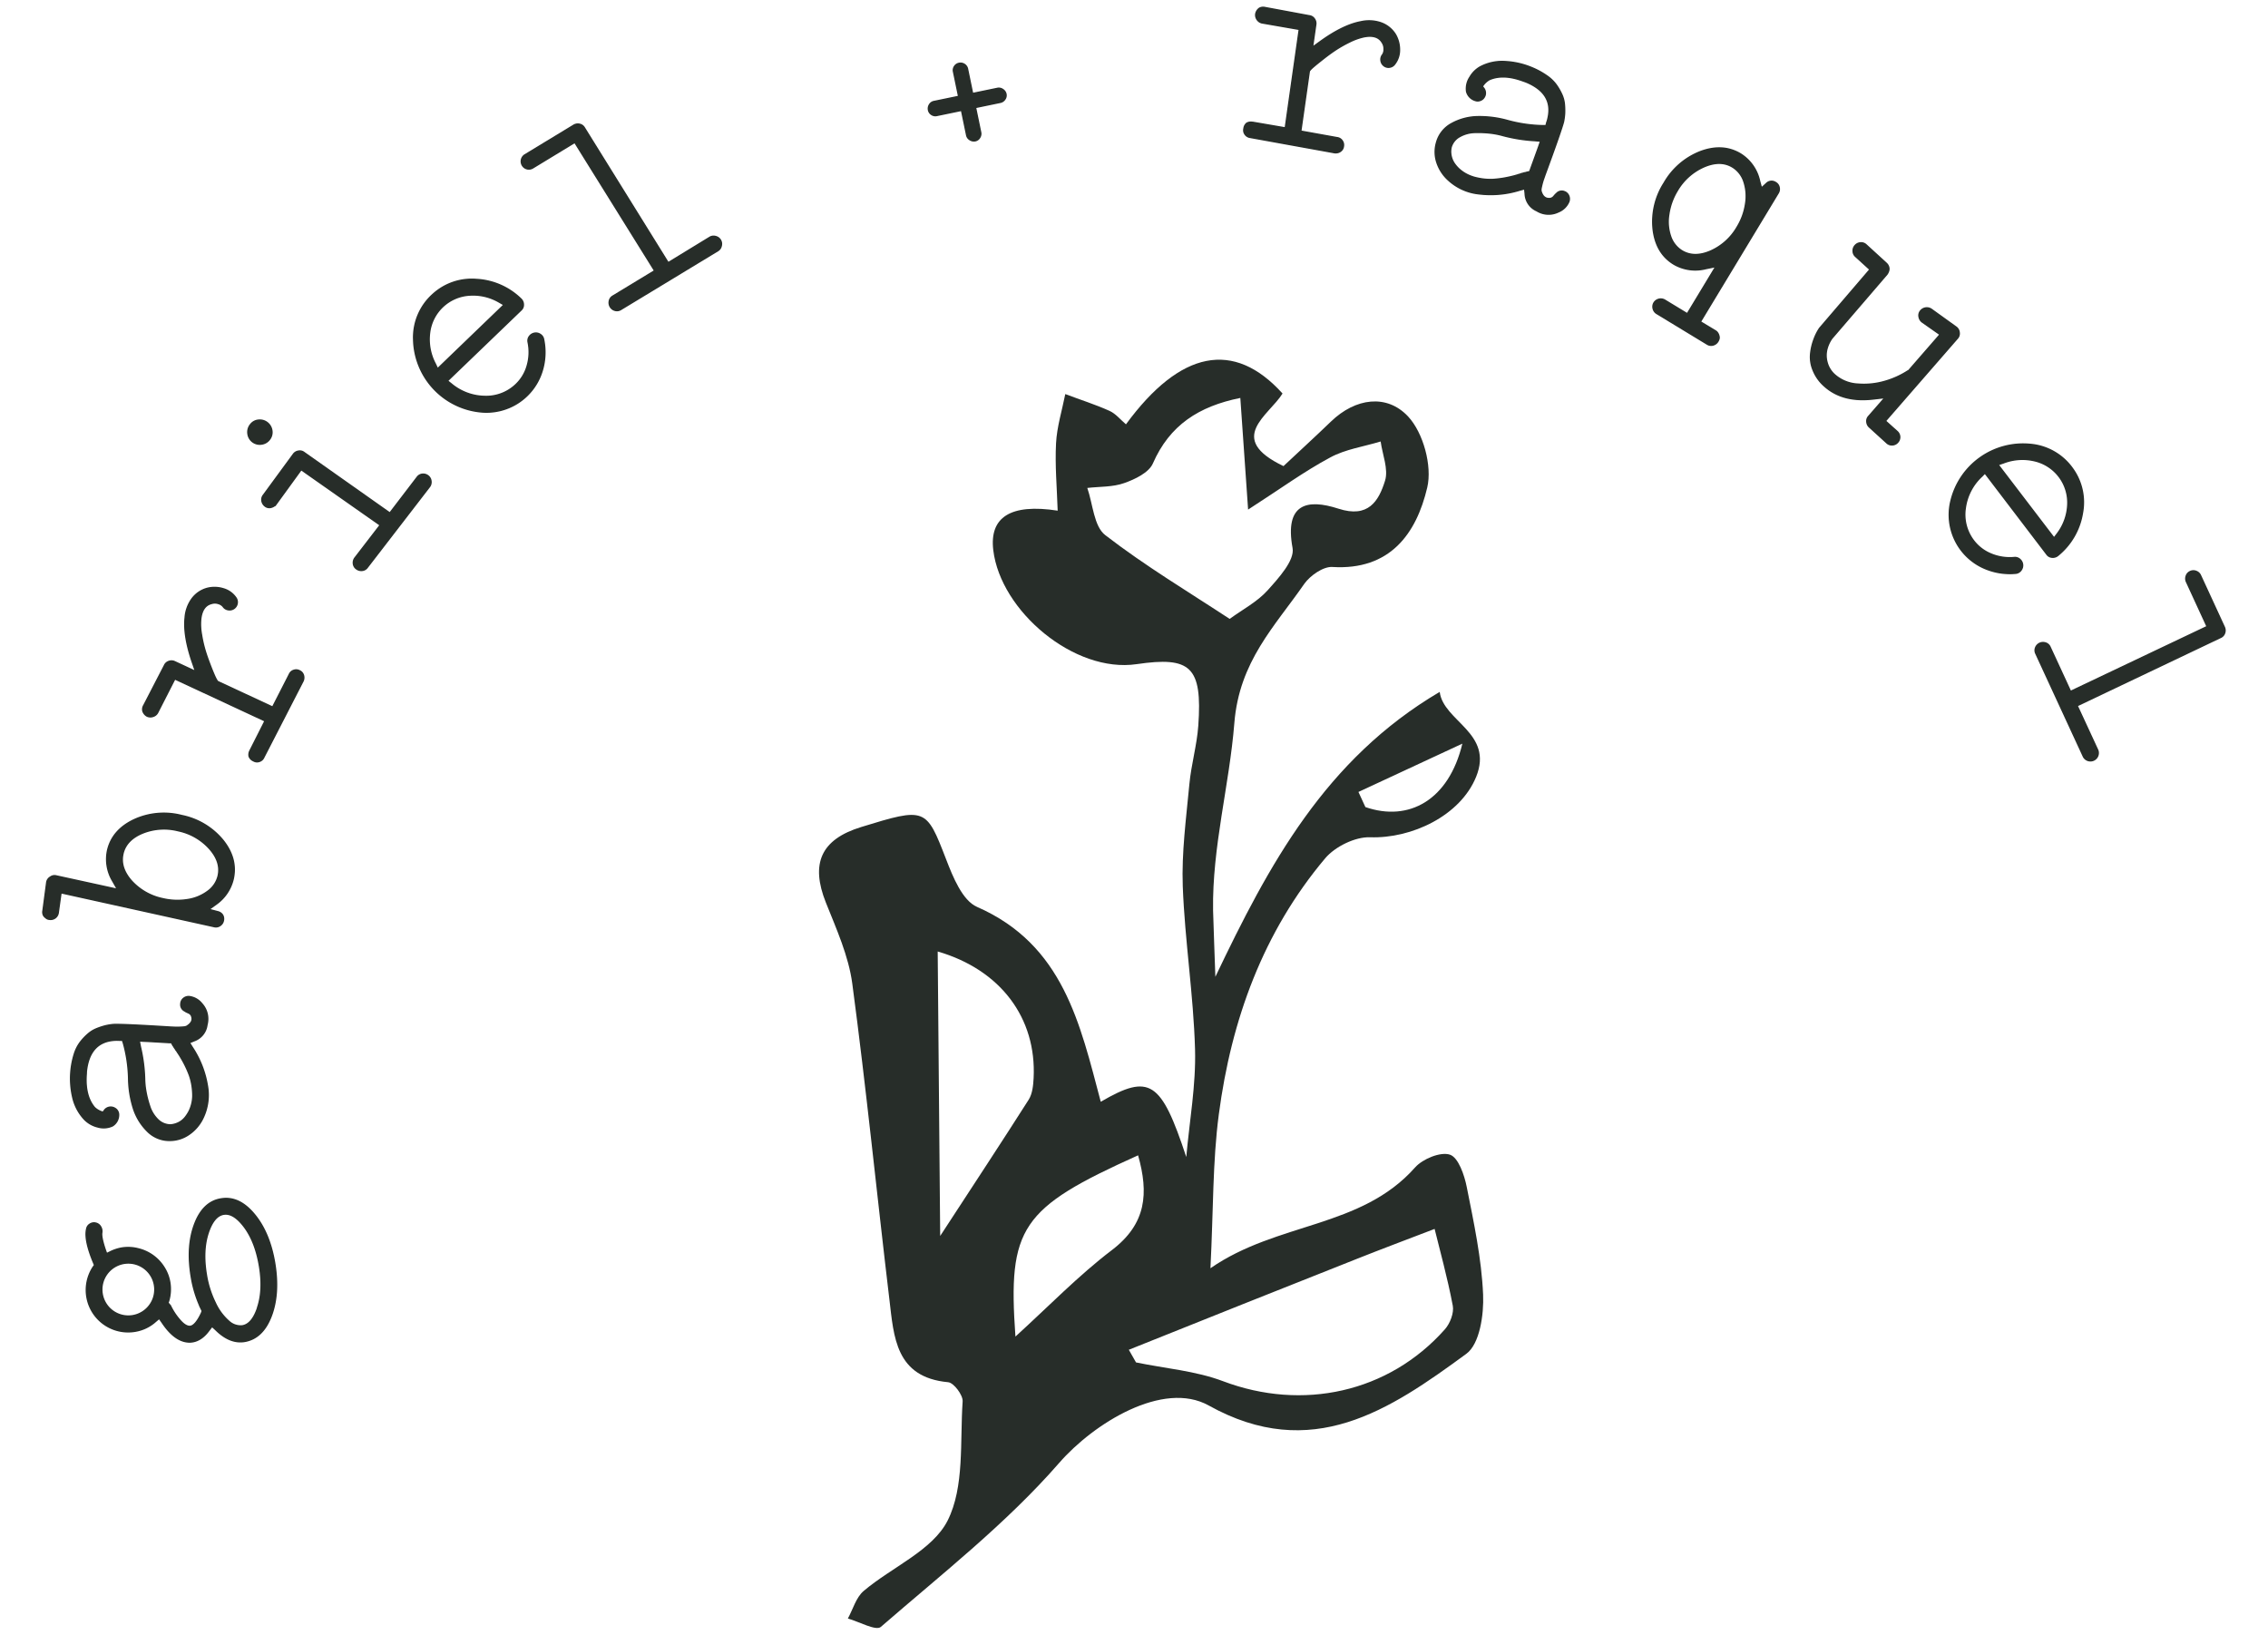<svg id="Layer_1" data-name="Layer 1" xmlns="http://www.w3.org/2000/svg" viewBox="0 0 810 584"><defs><style>.cls-1,.cls-2{fill:#272d29;}.cls-2{stroke:#272d29;stroke-miterlimit:10;stroke-width:0.5px;}</style></defs><title>logo_v2</title><path class="cls-1" d="M434.06,348.81c19.06-39.94,39.18-77.62,80.12-101.74,1.32,10.55,19.4,14.6,13,30.34-5.64,13.87-23,22.1-37.88,21.57-5.32-.18-12.46,3.32-16,7.49-22.2,26.35-33.55,57.71-38,91.41-2.25,16.92-1.93,34.19-3,55,23.93-16.58,53.77-14.2,73.09-36,2.72-3.06,9.1-5.68,12.45-4.55,3,1,5.16,7.27,6,11.55,2.53,12.7,5.28,25.51,5.84,38.38.31,7.14-1.2,17.7-6,21.18-27.42,20.1-55.22,38.93-92,18.45-16.3-9.08-41.1,6.39-53.38,20.48-18.86,21.64-41.9,39.66-63.72,58.59-1.75,1.51-7.75-1.87-11.77-3,1.83-3.33,2.92-7.52,5.62-9.82,10.06-8.54,24.59-14.47,30-25.14,6.08-12.07,4.38-28.17,5.37-42.56.16-2.26-3.16-6.67-5.17-6.86-18.85-1.75-19.4-16.22-21-29.65-4.49-37.55-8.24-75.2-13.24-112.68-1.32-9.9-5.67-19.51-9.43-28.94-5.53-13.87-1.86-22.56,12.65-27,23-7.07,23.17-6.89,30.29,11.54,2.42,6.3,5.83,14.73,11.05,17,30.82,13.49,36.79,41.8,44.18,69.58,17.52-10.21,21.58-7.4,30.54,19.73,1.14-12.83,3.49-25.69,3.13-38.47-.55-19.4-3.64-38.73-4.38-58.14-.45-12.14,1.22-24.4,2.36-36.57.66-7,2.68-13.84,3.18-20.82,1.51-21.18-2.8-24.81-22-22-22.25,3.3-48.62-18.93-51.22-40.72-1.4-11.68,6.06-16.71,23-14.09-.26-8.22-1-16.18-.58-24.08.31-5.89,2.14-11.7,3.3-17.55,5.28,2,10.67,3.69,15.8,6,2.22,1,3.91,3.15,5.87,4.8,19.39-26.43,38.55-30.24,55.92-11-4.82,7.83-20.4,16,.34,25.92,5.31-5,11.2-10.36,16.95-15.91,8.79-8.48,20-9.92,27.57-1.79,5.4,5.8,8.64,17.62,6.82,25.34-3.87,16.48-13.3,29.66-33.9,28.38-3.25-.2-7.89,3.05-10,6-10.59,15.28-23.24,27.67-25,49.79s-7.94,44.17-7.59,66.87C433.46,333.1,433.81,341,434.06,348.81Zm5.1-127.8c4.62-3.37,9.87-6.1,13.57-10.22,3.93-4.38,9.7-10.68,8.9-15.08-2.91-15.89,5.19-17.7,16.41-14.06,10.61,3.44,14.35-2.66,16.62-10,1.27-4.11-.93-9.29-1.57-14-6,1.83-12.59,2.76-18,5.7-9.35,5-18,11.34-29.34,18.62l-2.78-39.87c-14.86,3-25.25,9.73-31.23,23.4-1.43,3.27-6.39,5.66-10.23,7-4.08,1.46-8.77,1.23-13.19,1.74,2,5.75,2.35,13.73,6.41,16.84C409,202.1,424.52,211.38,439.16,221Zm-36,261,2.56,4.5c10.4,2.16,21.28,3,31.09,6.71,28.33,10.71,59.11,4.13,79.22-18.53,1.85-2.09,3.31-5.85,2.82-8.43-1.92-10.13-4.7-20.11-6.49-27.42-10.45,4-19.13,7.26-27.74,10.68Q443.84,465.67,403.13,482Zm-67.35-40.7c12.22-18.73,22-33.58,31.57-48.61,1.34-2.11,1.64-5.12,1.77-7.75,1.08-21.38-11.77-38.65-34.26-45.18C335.16,372.51,335.45,405,335.78,441.26Zm26.87,35.95c12-10.93,22.53-21.82,34.43-30.87,12.37-9.42,13.16-20.3,9.35-33.83C364.53,431.41,359.9,438.29,362.65,477.21ZM485.16,282.8q1.24,2.7,2.48,5.4c15.52,5.38,29.79-2.47,34.63-22.65Z"/><path class="cls-2" d="M68.33,456q-1.83-10.89,1.19-18.87t9.43-9q6.4-1.08,11.86,5.49T98.09,451q1.81,10.89-1.2,18.87T87.42,479q-5.3.89-10.41-4.2l-1.28-1.17L74.67,475c-2,2.78-4.35,4.19-6.91,4.23-3.51,0-6.8-2.37-9.9-7.06l-1-1.41-1.3,1.11a14.39,14.39,0,0,1-7.24,3.49,14.92,14.92,0,0,1-15-22.93l.48-.68-.32-.73c-2.3-5.49-3.15-9.54-2.52-12.16a2.45,2.45,0,0,1,1.18-1.73,2.59,2.59,0,0,1,2.07-.35,2.65,2.65,0,0,1,1.7,1.25,3.11,3.11,0,0,1,.42,2.21c-.16,1,.24,3,1.18,5.84l.56,1.59,1.55-.76a15.29,15.29,0,0,1,3.76-1.22,14.29,14.29,0,0,1,5.93.25,14.94,14.94,0,0,1,9.22,6.57A14.29,14.29,0,0,1,60.64,458a14.86,14.86,0,0,1-.4,6.5l-.27.74.87,1a22.37,22.37,0,0,0,3.26,5q2,2.38,3.62,2.42,2,0,4.25-4.77l.27-.75-.31-.64A42,42,0,0,1,68.33,456ZM38.1,455a9.48,9.48,0,0,0,9.27,14.84A9.48,9.48,0,1,0,38.1,455Zm54,11.64q2-6.21.55-14.69t-5.31-13.72q-3.9-5.24-7.47-4.64t-5.58,6.83q-2,6.24-.61,14.7a35.37,35.37,0,0,0,3.17,10.07,19.55,19.55,0,0,0,4.82,6.57,6.16,6.16,0,0,0,4.88,1.7Q90.16,472.87,92.14,466.63Z"/><path class="cls-2" d="M64.59,358.48a2.56,2.56,0,0,1,.92-1.92,2.84,2.84,0,0,1,2-.69,6.78,6.78,0,0,1,4.58,2.56,8,8,0,0,1,2.07,6,8.53,8.53,0,0,1-.26,1.55,6.9,6.9,0,0,1-4.56,5.66l-1.7.7,1,1.61a34.87,34.87,0,0,1,5.39,13.59,18.91,18.91,0,0,1-1.55,11.71,14.71,14.71,0,0,1-5,5.84,12,12,0,0,1-6.64,2.14,11,11,0,0,1-8.21-3.3,20,20,0,0,1-5-8.2,37,37,0,0,1-1.68-10.39,51.67,51.67,0,0,0-1.85-12.79l-.35-1.09-1.18,0a12.23,12.23,0,0,0-1.66,0q-9,.57-10.09,11.28c0,.65-.06,1.2-.08,1.66q-.32,7.11,3,11.08a6.83,6.83,0,0,0,3.05,1.7l.63-.85a2.81,2.81,0,0,1,3.59-.56,2.54,2.54,0,0,1,1,1,2.59,2.59,0,0,1,.34,1.33,4.59,4.59,0,0,1-2.14,3.91,7.42,7.42,0,0,1-5.3.4,9.85,9.85,0,0,1-4.67-2.61,16.9,16.9,0,0,1-4.24-7.92,29.42,29.42,0,0,1,.56-15.51,13.87,13.87,0,0,1,2.2-4.3,19.94,19.94,0,0,1,2.78-2.91,10.75,10.75,0,0,1,3.11-1.86,24,24,0,0,1,3.08-1,20.17,20.17,0,0,1,2.85-.45q3.24-.15,20.19.91l2,.09a29.9,29.9,0,0,0,3.23-.14l.59-.17Q69.18,365,68.49,363a1.72,1.72,0,0,0-.4-.75,2.18,2.18,0,0,0-.57-.46l-.72-.33A3.68,3.68,0,0,1,66,361,2.45,2.45,0,0,1,64.59,358.48ZM62,373.61a3.59,3.59,0,0,1-.54-.9,3.3,3.3,0,0,0-.28-.41l-.88,0c-4.22-.25-7.08-.42-8.58-.48l-2-.1.39,2a56.13,56.13,0,0,1,1.53,11.5,27.56,27.56,0,0,0,.44,4.47A36.38,36.38,0,0,0,53.44,395a11.53,11.53,0,0,0,2.91,4.78,6.47,6.47,0,0,0,4.51,1.92,7.36,7.36,0,0,0,2-.41,7.1,7.1,0,0,0,3.43-2.48,13.41,13.41,0,0,0,1.27-2,13.08,13.08,0,0,0,1.31-5.32c0-.2,0-.36,0-.49a24.89,24.89,0,0,0-.29-3.39,20.67,20.67,0,0,0-.87-3.51,36.3,36.3,0,0,0-1.59-3.69c-.59-1.2-1.29-2.43-2.08-3.7a1.28,1.28,0,0,1-.14-.21,1,1,0,0,0-.13-.2,1.21,1.21,0,0,0-.24-.35,1.59,1.59,0,0,1-.22-.35,1.48,1.48,0,0,0-.23-.36c-.09-.1-.18-.22-.28-.35a2.73,2.73,0,0,1-.22-.41A4.06,4.06,0,0,1,62,373.61Z"/><path class="cls-2" d="M38.44,303.62q1.7-7.23,9.45-10.89a25.4,25.4,0,0,1,17-1.5A25.54,25.54,0,0,1,79.58,300q5.37,6.68,3.67,14a15.28,15.28,0,0,1-6,8.84l-2.65,1.9,3.12.82a3,3,0,0,1,1.3.65,2.39,2.39,0,0,1,.73,1.18,3,3,0,0,1,0,1.45,2.69,2.69,0,0,1-1.19,1.68,2.58,2.58,0,0,1-2.1.36L21.78,318.8l-1,7.2a2.73,2.73,0,0,1-3.14,2.27,1.93,1.93,0,0,1-1-.33,5.83,5.83,0,0,1-.8-.69,1.94,1.94,0,0,1-.48-1,2.37,2.37,0,0,1,0-1.06l1.34-10.11A2.59,2.59,0,0,1,18,313.21a2.44,2.44,0,0,1,2.09-.42l21.86,4.78-1.71-3A15.07,15.07,0,0,1,38.44,303.62Zm39.48,9.17q1.15-4.94-3.1-9.74a20.65,20.65,0,0,0-11.15-6.4,20.44,20.44,0,0,0-12.77.84q-5.88,2.44-7,7.39t3.06,9.69a20.79,20.79,0,0,0,11.15,6.35,22.79,22.79,0,0,0,8.8.34,16,16,0,0,0,7.3-3A9.47,9.47,0,0,0,77.92,312.79Z"/><path class="cls-2" d="M74.08,210.09a10.66,10.66,0,0,1,5.74.19,8.12,8.12,0,0,1,4.37,3.11,2.74,2.74,0,0,1-2.72,4.33,2.62,2.62,0,0,1-1.78-1.15A3.45,3.45,0,0,0,78,215.51a4,4,0,0,0-2.52,0c-2.2.56-3.47,2.44-3.81,5.66a20.63,20.63,0,0,0,.29,5.51,43.44,43.44,0,0,0,1.27,5.6c.49,1.64,1.11,3.37,1.82,5.22s1.23,3.08,1.51,3.71a16.39,16.39,0,0,0,.84,1.68l.32.47,19.65,9.14,6-11.74a2.51,2.51,0,0,1,1.63-1.4,2.47,2.47,0,0,1,2,.2,2.36,2.36,0,0,1,1.08.93,2.77,2.77,0,0,1,.41,1.32,2.92,2.92,0,0,1-.29,1.43l-14,27.22a2.55,2.55,0,0,1-1.58,1.42,2.44,2.44,0,0,1-2.1-.22,2.77,2.77,0,0,1-1.53-1.57,3,3,0,0,1,.25-1.93l.09-.18,5.33-10.55-32.23-15-6.17,12.1a2.75,2.75,0,0,1-1.63,1.29,2.8,2.8,0,0,1-2.14-.13,3.18,3.18,0,0,1-1.44-1.75,2.68,2.68,0,0,1,.29-2l7.41-14.32a2.58,2.58,0,0,1,1.58-1.42,2.69,2.69,0,0,1,2.05.09l7.45,3.46-1.15-3.33q-3.24-9.48-2.55-15.83a12.93,12.93,0,0,1,2.45-6.78A10,10,0,0,1,74.08,210.09Z"/><path class="cls-2" d="M97.07,153.68a4.09,4.09,0,0,1-.79,3.19,4.23,4.23,0,0,1-2.86,1.7,4.24,4.24,0,0,1-4.85-3.63,4.23,4.23,0,0,1,.83-3.23,4,4,0,0,1,2.83-1.66,4.35,4.35,0,0,1,4.84,3.63ZM149,170.42a2.56,2.56,0,0,1,1.83-1.07,2.76,2.76,0,0,1,2,.55,2.64,2.64,0,0,1,1.07,1.83,2.75,2.75,0,0,1-.53,2.1l-22.18,28.78a2.58,2.58,0,0,1-1.83,1.07,2.86,2.86,0,0,1-2.08-.58,2.58,2.58,0,0,1-1.06-1.83,2.83,2.83,0,0,1,.57-2.07l9-11.69L107.56,167.7l-9,12.39a3.39,3.39,0,0,1-1.87,1.1,2.4,2.4,0,0,1-2-.47,2.88,2.88,0,0,1-1.13-1.83,2.57,2.57,0,0,1,.51-2.06l10.74-14.65a2.66,2.66,0,0,1,1.76-1.06,2.45,2.45,0,0,1,2,.45l30.66,21.63Z"/><path class="cls-2" d="M154.6,105.13A20.53,20.53,0,0,1,170,99.79a24.59,24.59,0,0,1,16,6.93,2.79,2.79,0,0,1,.91,2,2.48,2.48,0,0,1-.82,2L159.8,136l1.39,1.11A19,19,0,0,0,173,141.56a15.35,15.35,0,0,0,11-4,14.7,14.7,0,0,0,4.27-6.84,17.27,17.27,0,0,0,.35-8.56,2.55,2.55,0,0,1,.44-2,2.88,2.88,0,0,1,1.79-1.16,2.77,2.77,0,0,1,2.09.42,2.57,2.57,0,0,1,1.19,1.75,22.62,22.62,0,0,1-.55,11.38,20.78,20.78,0,0,1-22.41,14.46,26.49,26.49,0,0,1-23.43-25.82A20.56,20.56,0,0,1,154.6,105.13Zm1.68,26.56L180,108.85l-1.74-1a18.45,18.45,0,0,0-10.56-2.48,15.3,15.3,0,0,0-14.27,13.34,18.68,18.68,0,0,0,2,11.19Z"/><path class="cls-2" d="M253.49,84.75a2.62,2.62,0,0,1,2.06-.28,2.71,2.71,0,0,1,1.73,1.24,2.65,2.65,0,0,1,.29,2.1,2.6,2.6,0,0,1-1.19,1.7l-34.65,21a2.6,2.6,0,0,1-2.1.3,2.82,2.82,0,0,1-2-3.34,2.57,2.57,0,0,1,1.24-1.73l14.94-9.06L205.27,50.84l-15,9.12a2.66,2.66,0,0,1-2,.32,2.73,2.73,0,0,1-2-3.34,2.68,2.68,0,0,1,1.22-1.65l17.37-10.54a2.83,2.83,0,0,1,2.12-.37,2.58,2.58,0,0,1,1.72,1.24l29.94,48.2Z"/><path class="cls-2" d="M356.25,31.56a2.43,2.43,0,0,1,1.88.41,2.49,2.49,0,0,1,1.13,1.61,2.33,2.33,0,0,1-.41,1.88,2.52,2.52,0,0,1-1.57,1.07l-8.89,1.84,1.84,8.9a2.5,2.5,0,0,1-.36,1.86,2.34,2.34,0,0,1-1.56,1.13,2.56,2.56,0,0,1-1.94-.4,2.4,2.4,0,0,1-1.12-1.57l-1.84-8.89-8.8,1.82a2.41,2.41,0,0,1-1.91-.35,2.37,2.37,0,0,1-1.08-1.57,2.57,2.57,0,0,1,.35-1.92,2.38,2.38,0,0,1,1.61-1.13l8.8-1.82-1.82-8.8a2.41,2.41,0,0,1,.35-1.91,2.47,2.47,0,0,1,1.62-1.09,2.56,2.56,0,0,1,2.41.8,2.5,2.5,0,0,1,.59,1.17l1.82,8.8Z"/><path class="cls-2" d="M498.33,12.27a10.73,10.73,0,0,1,1.48,5.54,8.09,8.09,0,0,1-1.71,5.08A2.68,2.68,0,0,1,496.21,24a2.62,2.62,0,0,1-2-.58,2.71,2.71,0,0,1-1-1.87,2.66,2.66,0,0,1,.58-2,3.22,3.22,0,0,0,.53-2,4,4,0,0,0-.69-2.41q-1.77-2.93-6.52-2a21.5,21.5,0,0,0-5.2,1.88,43.68,43.68,0,0,0-5,2.84q-2.13,1.42-4.46,3.26t-3.12,2.52c-.53.45-1,.88-1.37,1.28l-.35.45-3.05,21.46,13,2.34a2.53,2.53,0,0,1,1.81,1.14,2.56,2.56,0,0,1,.4,2,2.46,2.46,0,0,1-.57,1.29,2.84,2.84,0,0,1-1.15.78,3.07,3.07,0,0,1-1.45.14l-30.1-5.46a2.63,2.63,0,0,1-1.82-1.1,2.46,2.46,0,0,1-.39-2.08A2.76,2.76,0,0,1,445.29,44a3,3,0,0,1,1.92-.32l.19,0,11.64,2,5-35.2L450.67,8.16A2.81,2.81,0,0,1,449,7a2.79,2.79,0,0,1-.49-2.09A3.17,3.17,0,0,1,449.73,3a2.72,2.72,0,0,1,2-.31l15.86,2.95a2.53,2.53,0,0,1,1.81,1.09,2.7,2.7,0,0,1,.51,2l-1.16,8.12,2.86-2.06q8.13-5.85,14.41-7a13,13,0,0,1,7.2.38A10,10,0,0,1,498.33,12.27Z"/><path class="cls-2" d="M558.66,68.43a2.6,2.6,0,0,1,1.56,1.43A2.78,2.78,0,0,1,560.3,72a6.71,6.71,0,0,1-3.75,3.66,7.93,7.93,0,0,1-6.31.28,8.58,8.58,0,0,1-1.41-.7,6.85,6.85,0,0,1-4.11-6l-.19-1.83-1.83.5a34.81,34.81,0,0,1-14.57,1.29,18.89,18.89,0,0,1-10.78-4.84A14.64,14.64,0,0,1,513.18,58a11.89,11.89,0,0,1-.15-7,10.94,10.94,0,0,1,5.51-6.92,19.85,19.85,0,0,1,9.27-2.41A37.05,37.05,0,0,1,538.25,43,51.18,51.18,0,0,0,551,44.88h1.14l.29-1.14a10.54,10.54,0,0,0,.46-1.6q2-8.81-7.92-12.89l-1.57-.55q-6.72-2.34-11.48-.28a6.93,6.93,0,0,0-2.51,2.44l.64.84a2.89,2.89,0,0,1,.31,2.38,3,3,0,0,1-.79,1.23,2.66,2.66,0,0,1-1.26.64,2.43,2.43,0,0,1-1.37-.06,4.55,4.55,0,0,1-3.14-3.17A7.35,7.35,0,0,1,525,27.53a9.69,9.69,0,0,1,3.83-3.73A16.69,16.69,0,0,1,537.6,22a28.3,28.3,0,0,1,9.49,2.17A27.23,27.23,0,0,1,552.31,27a13.7,13.7,0,0,1,3.5,3.33,20.48,20.48,0,0,1,2,3.49,10.7,10.7,0,0,1,.9,3.51,24.07,24.07,0,0,1,.07,3.23,22.15,22.15,0,0,1-.38,2.87q-.79,3.14-6.66,19.09l-.64,1.84a28.06,28.06,0,0,0-.78,3.14v.62c.5,1.9,1.49,2.83,3,2.79a1.53,1.53,0,0,0,.83-.18,1.93,1.93,0,0,0,.61-.4l.52-.6a4.36,4.36,0,0,1,.62-.61A2.48,2.48,0,0,1,558.66,68.43Zm-13.78-6.77a4.67,4.67,0,0,1,1-.26,3.3,3.3,0,0,0,.47-.15l.29-.83q2.18-6,2.92-8.08l.67-1.94-2-.18a56.7,56.7,0,0,1-11.47-1.82,29,29,0,0,0-4.4-.87,39.16,39.16,0,0,0-5.56-.23,11.41,11.41,0,0,0-5.4,1.43,6.31,6.31,0,0,0-3.13,3.77,7,7,0,0,0-.19,2,7.9,7.9,0,0,0,.38,2,7.27,7.27,0,0,0,1,2,11.92,11.92,0,0,0,1.55,1.78,13.08,13.08,0,0,0,4.71,2.78l.46.16a23.67,23.67,0,0,0,3.33.7,21.27,21.27,0,0,0,3.61.17,38.08,38.08,0,0,0,4-.47c1.32-.23,2.7-.54,4.15-.93a.75.75,0,0,1,.24-.08,1,1,0,0,0,.23-.07,1.42,1.42,0,0,0,.4-.12,1.33,1.33,0,0,1,.4-.12,1.39,1.39,0,0,0,.41-.12c.12,0,.26-.11.42-.16a2.51,2.51,0,0,1,.44-.1A4.54,4.54,0,0,1,544.88,61.66Z"/><path class="cls-2" d="M612.61,118.13a2.42,2.42,0,0,1,.68.57,3.23,3.23,0,0,1,.42.72,3.63,3.63,0,0,1,.24.83,1.73,1.73,0,0,1-.07.87,3.79,3.79,0,0,1-.34.76,2.84,2.84,0,0,1-1.71,1.31,2.6,2.6,0,0,1-2.1-.3l-18-10.93a2.74,2.74,0,0,1-1.29-1.74,2.71,2.71,0,0,1,.3-2.11,2.83,2.83,0,0,1,3.86-.91l8,4.86L612.8,95.18l-3.52.72a15.22,15.22,0,0,1-11.48-1.58q-6.34-3.84-7.37-12.34a25.56,25.56,0,0,1,3.91-16.64,25.56,25.56,0,0,1,12.93-11.18q8-3,14.35.81a15.19,15.19,0,0,1,6.8,9.71l.67,2.46,1.81-1.65a2.57,2.57,0,0,1,3.25-.3,2.52,2.52,0,0,1,1.25,1.72,2.69,2.69,0,0,1-.32,2l-27.81,46ZM600.68,89.56q4.35,2.63,10.2.12a20.56,20.56,0,0,0,9.55-8.61,21.93,21.93,0,0,0,3-8.27,16.54,16.54,0,0,0-.58-7.89,9.59,9.59,0,0,0-4.07-5.26c-2.9-1.76-6.3-1.78-10.22-.09A20.62,20.62,0,0,0,599,68.13,22.3,22.3,0,0,0,596,76.49a16.1,16.1,0,0,0,.61,7.85A9.71,9.71,0,0,0,600.68,89.56Z"/><path class="cls-2" d="M677.54,154.08a2.68,2.68,0,0,1,.19,3.87,2.69,2.69,0,0,1-1.9.91,2.61,2.61,0,0,1-2-.74l-6.21-5.65a2.72,2.72,0,0,1-.88-1.87,2.42,2.42,0,0,1,.64-1.92l5.84-6.7-4,.46q-11.13,1.35-17.7-4.64a14.83,14.83,0,0,1-3.95-5.59,12.07,12.07,0,0,1-.9-5.91,20.3,20.3,0,0,1,1.18-5.06,18.68,18.68,0,0,1,2-4l18-21-5.13-4.67a2.59,2.59,0,0,1-.88-1.93,2.71,2.71,0,0,1,.74-2,2.76,2.76,0,0,1,1.89-.92,2.58,2.58,0,0,1,2,.71L673.66,94a2.91,2.91,0,0,1,.81,1.21,2.4,2.4,0,0,1,.07,1.38,4.09,4.09,0,0,1-.63,1.34l-19.68,22.9a11.7,11.7,0,0,0-1.82,4,9.21,9.21,0,0,0,.11,4.59,8.92,8.92,0,0,0,2.72,4.41,13.48,13.48,0,0,0,8.31,3.34,26.78,26.78,0,0,0,9.67-1,30.82,30.82,0,0,0,8.23-3.74l.21-.08,11.22-12.89L686.52,115a2.88,2.88,0,0,1-1.13-1.89,2.49,2.49,0,0,1,.46-2,2.86,2.86,0,0,1,3.91-.67l8.86,6.37a2.64,2.64,0,0,1,1.07,1.88,2.52,2.52,0,0,1-.67,2.17l-25.66,29.47Z"/><path class="cls-2" d="M740.17,167.31a20.53,20.53,0,0,1,3.54,15.91A24.54,24.54,0,0,1,735,198.3a2.78,2.78,0,0,1-2.1.67,2.43,2.43,0,0,1-1.89-1.05l-22.1-29-1.26,1.26a18.92,18.92,0,0,0-5.77,11.23,15.35,15.35,0,0,0,2.75,11.37,14.88,14.88,0,0,0,6.31,5,17.37,17.37,0,0,0,8.46,1.32,2.56,2.56,0,0,1,2,.68,2.82,2.82,0,0,1,.3,3.93,2.61,2.61,0,0,1-1.88,1,22.85,22.85,0,0,1-11.24-1.86A20.78,20.78,0,0,1,696.75,179a26.49,26.49,0,0,1,28.33-20.31A20.62,20.62,0,0,1,740.17,167.31Zm-26.58-1.37,20,26.18,1.24-1.62a18.4,18.4,0,0,0,3.67-10.2,15.33,15.33,0,0,0-11.61-15.71,18.74,18.74,0,0,0-11.35.69Z"/><path class="cls-2" d="M749.16,267.83a2.79,2.79,0,0,1-5.06,2.34l-17-36.8a2.57,2.57,0,0,1-.07-2.12,2.82,2.82,0,0,1,3.55-1.63,2.56,2.56,0,0,1,1.57,1.42l7.33,15.87,48.78-23.17-7.37-16a2.73,2.73,0,0,1-.08-2.05,2.58,2.58,0,0,1,1.42-1.58,2.61,2.61,0,0,1,2.12-.06,2.67,2.67,0,0,1,1.51,1.4l8.51,18.44a2.82,2.82,0,0,1,.13,2.15,2.56,2.56,0,0,1-1.42,1.57L741.83,252Z"/></svg>